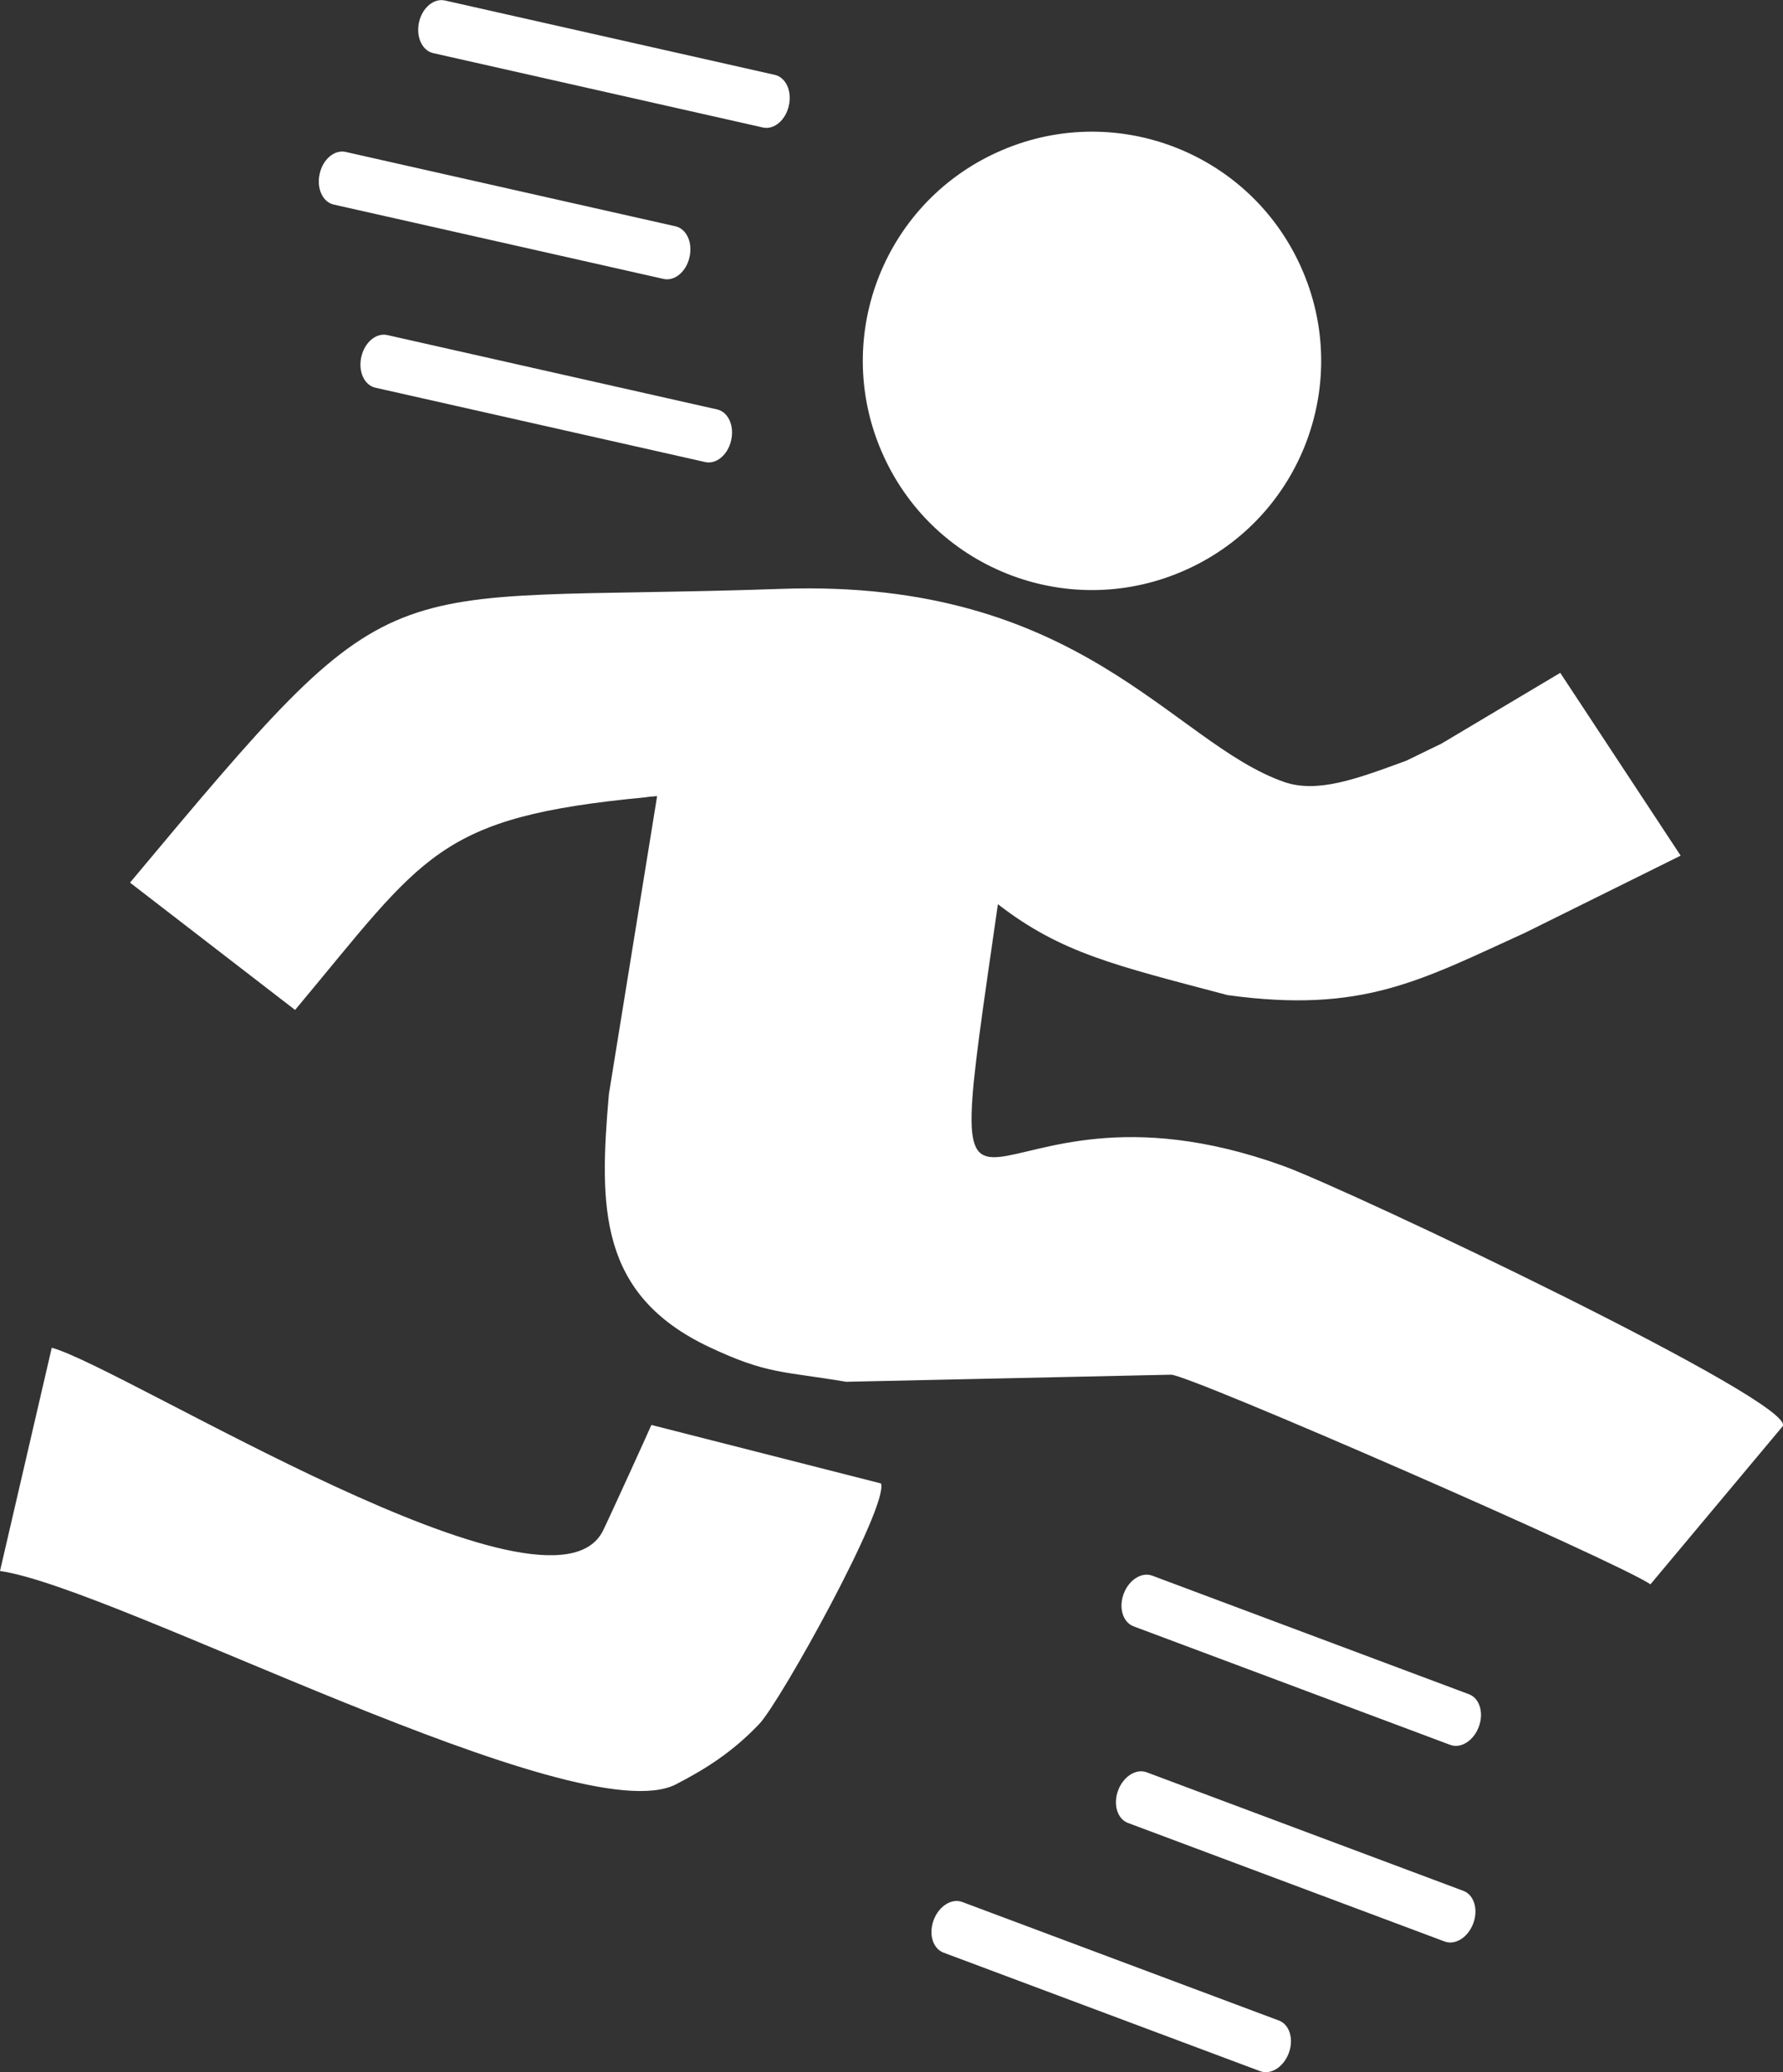 <?xml version="1.0" encoding="utf-8"?><svg version="1.1" id="Layer_1" xmlns="http://www.w3.org/2000/svg" xmlns:xlink="http://www.w3.org/1999/xlink" x="0px" y="0px" viewBox="0 0 105.74 122.88" style="enable-background:new 0 0 105.74 122.88" xml:space="preserve"><rect x="0" y="0" width="105.74" height="122.88" fill="#333333" stroke="none"/><g><path fill="#FFFFFF" d="M3.07,79.92c4.32,1.19,29.57,17.12,32.69,10.85c0.32-0.64,2.87-6.24,2.87-6.27l13.62,3.47c0.44,1.39-5.97,12.95-7.23,14.27 c-1.6,1.68-3.21,2.68-4.93,3.57C34.31,108.79,6.82,94.12,0,93.16L3.07,79.92L3.07,79.92z M75.85,119.82 c0.63,0.24,0.89,1.1,0.58,1.93c-0.31,0.83-1.07,1.31-1.7,1.07l-18.78-7.03c-0.63-0.24-0.89-1.1-0.58-1.93 c0.31-0.83,1.07-1.31,1.7-1.07L75.85,119.82L75.85,119.82z M86.79,112.13c0.63,0.24,0.89,1.1,0.58,1.93 c-0.31,0.83-1.07,1.31-1.7,1.07l-18.78-7.03c-0.63-0.24-0.89-1.1-0.58-1.93s1.07-1.31,1.7-1.07L86.79,112.13L86.79,112.13z M87.12,100.47c0.63,0.24,0.89,1.1,0.58,1.93c-0.31,0.83-1.07,1.31-1.7,1.07l-18.78-7.03c-0.63-0.24-0.89-1.1-0.58-1.93 c0.31-0.83,1.07-1.31,1.7-1.07L87.12,100.47L87.12,100.47z M22.26,22.99c-0.66-0.15-1.03-0.97-0.83-1.83 c0.19-0.86,0.88-1.44,1.54-1.29l19.56,4.41c0.66,0.15,1.03,0.97,0.83,1.83c-0.19,0.86-0.88,1.44-1.54,1.29L22.26,22.99L22.26,22.99 z M19.79,12.13c-0.66-0.15-1.03-0.97-0.83-1.83c0.19-0.86,0.88-1.44,1.54-1.29l19.56,4.41c0.66,0.15,1.03,0.97,0.83,1.83 c-0.19,0.86-0.88,1.44-1.54,1.29L19.79,12.13L19.79,12.13z M25.69,3.15C25.03,3,24.66,2.18,24.85,1.32 c0.19-0.86,0.88-1.44,1.54-1.29l19.56,4.41c0.66,0.15,1.03,0.97,0.83,1.83c-0.19,0.86-0.88,1.44-1.54,1.29L25.69,3.15L25.69,3.15z M38.97,47.21l-2.86,17.67c-0.58,6.69-0.63,11.89,5.95,15c3.44,1.62,4.32,1.42,8.12,2.06l19.27-0.42 c1.04-0.02,26.34,11.02,28.43,12.43l7.83-9.36c1.1-1.31-25.7-14.04-29.63-15.46c-18.65-6.72-20.64,10.5-16.9-15.51 c3.75,2.9,6.93,3.62,13.62,5.39c8.01,1.1,11.41-0.86,17.65-3.7l9.22-4.57l-7.14-10.84l-7.05,4.2c-0.26,0.12-0.92,0.45-2.08,1.01 c-2.92,1.07-5.25,1.95-7.25,1.26c-6.64-2.32-12.06-12.07-29.81-11.45c-24.69,0.86-22.32-2.09-38.63,17.42l9.79,7.55 c7.7-9.21,8.39-11.43,20.79-12.61C38.52,47.24,38.74,47.23,38.97,47.21L38.97,47.21L38.97,47.21z M59.12,9.04 c6.83-3.12,14.89-0.11,18,6.72c3.12,6.83,0.11,14.89-6.72,18c-6.83,3.12-14.89,0.11-18-6.72C49.28,20.21,52.29,12.15,59.12,9.04 L59.12,9.04z"/></g></svg>